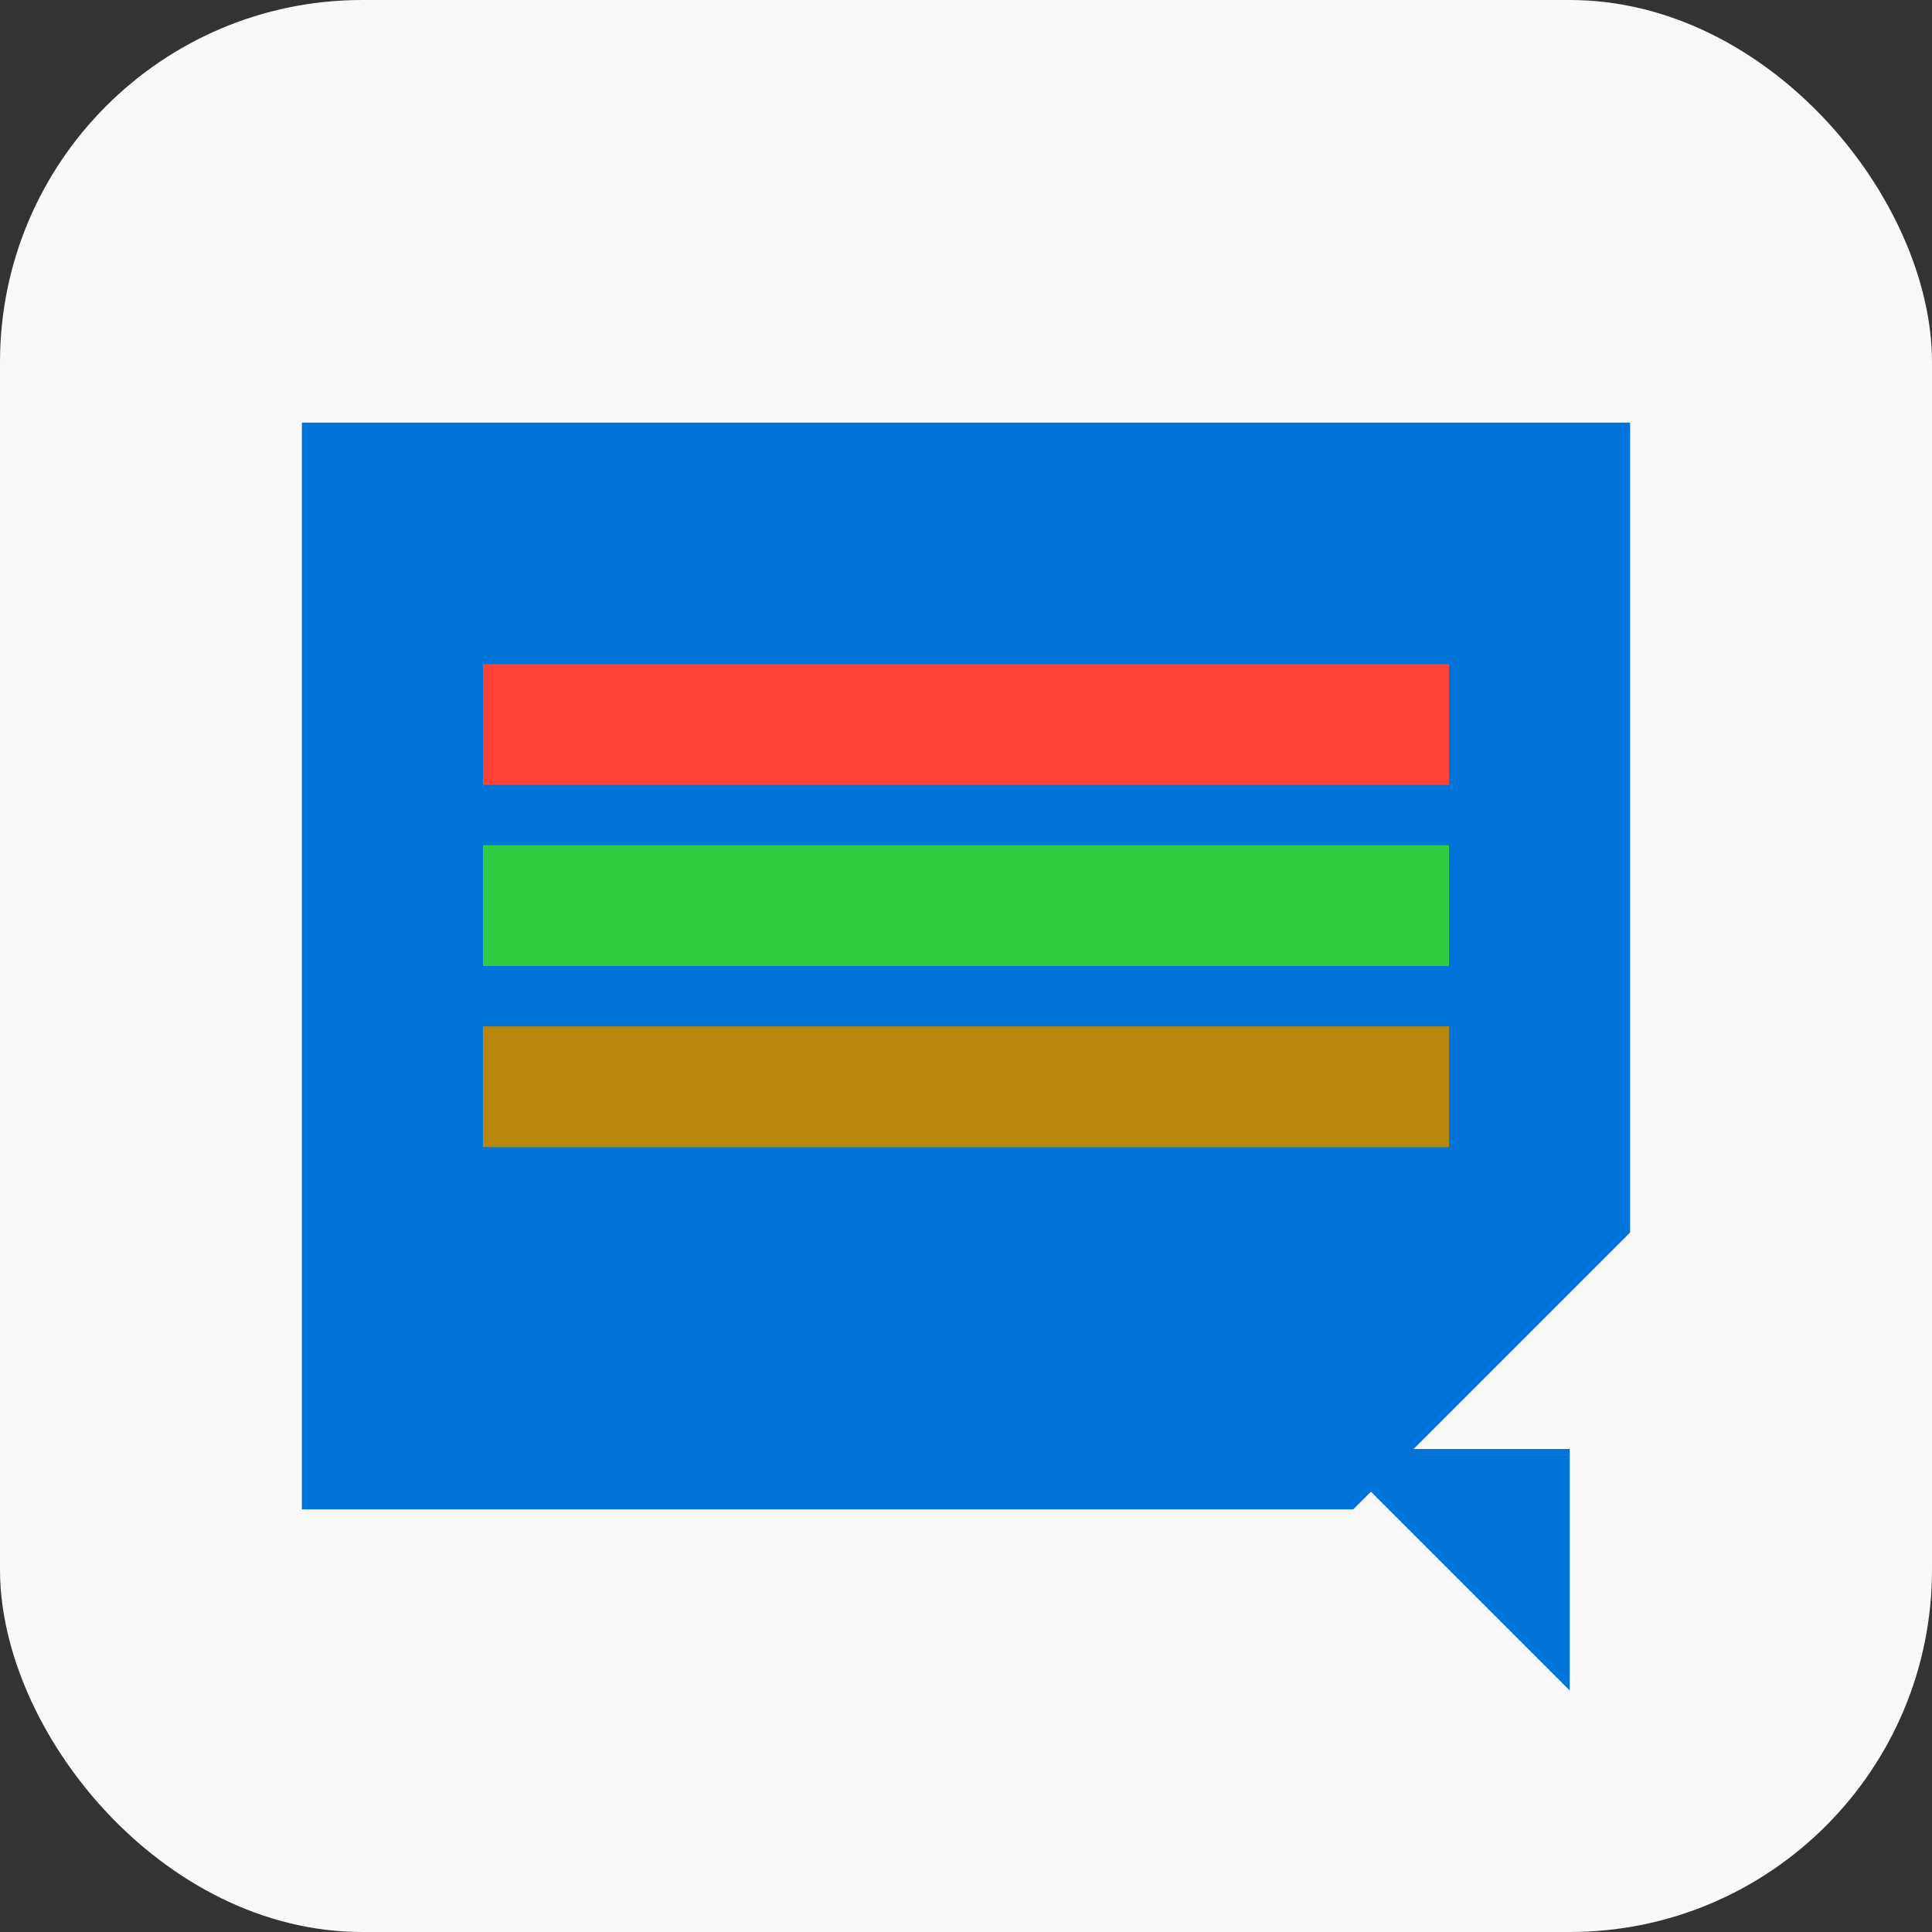 <svg xmlns="http://www.w3.org/2000/svg" viewBox="0 0 32 32">
  <rect x="0" y="0" width="32" height="32" fill="#333333" stroke="none"/>
  <!-- Background -->
  <rect width="32" height="32" rx="6" fill="#f9f9f9"/>
  
  <!-- Message bubble shape -->
  <path d="M6 8h20v12L22 24H6z" fill="#0074D9" stroke="#0074D9" stroke-width="2"/>
  
  <!-- Color stripes representing the different message types -->
  <rect x="8" y="11" width="16" height="2" fill="#FF4136"/>
  <rect x="8" y="14" width="16" height="2" fill="#2ECC40"/>
  <rect x="8" y="17" width="16" height="2" fill="#B8860B"/>
  
  <!-- Small notch at bottom of message bubble -->
  <path d="M22 24l4 4v-4z" fill="#0074D9"/>
</svg>